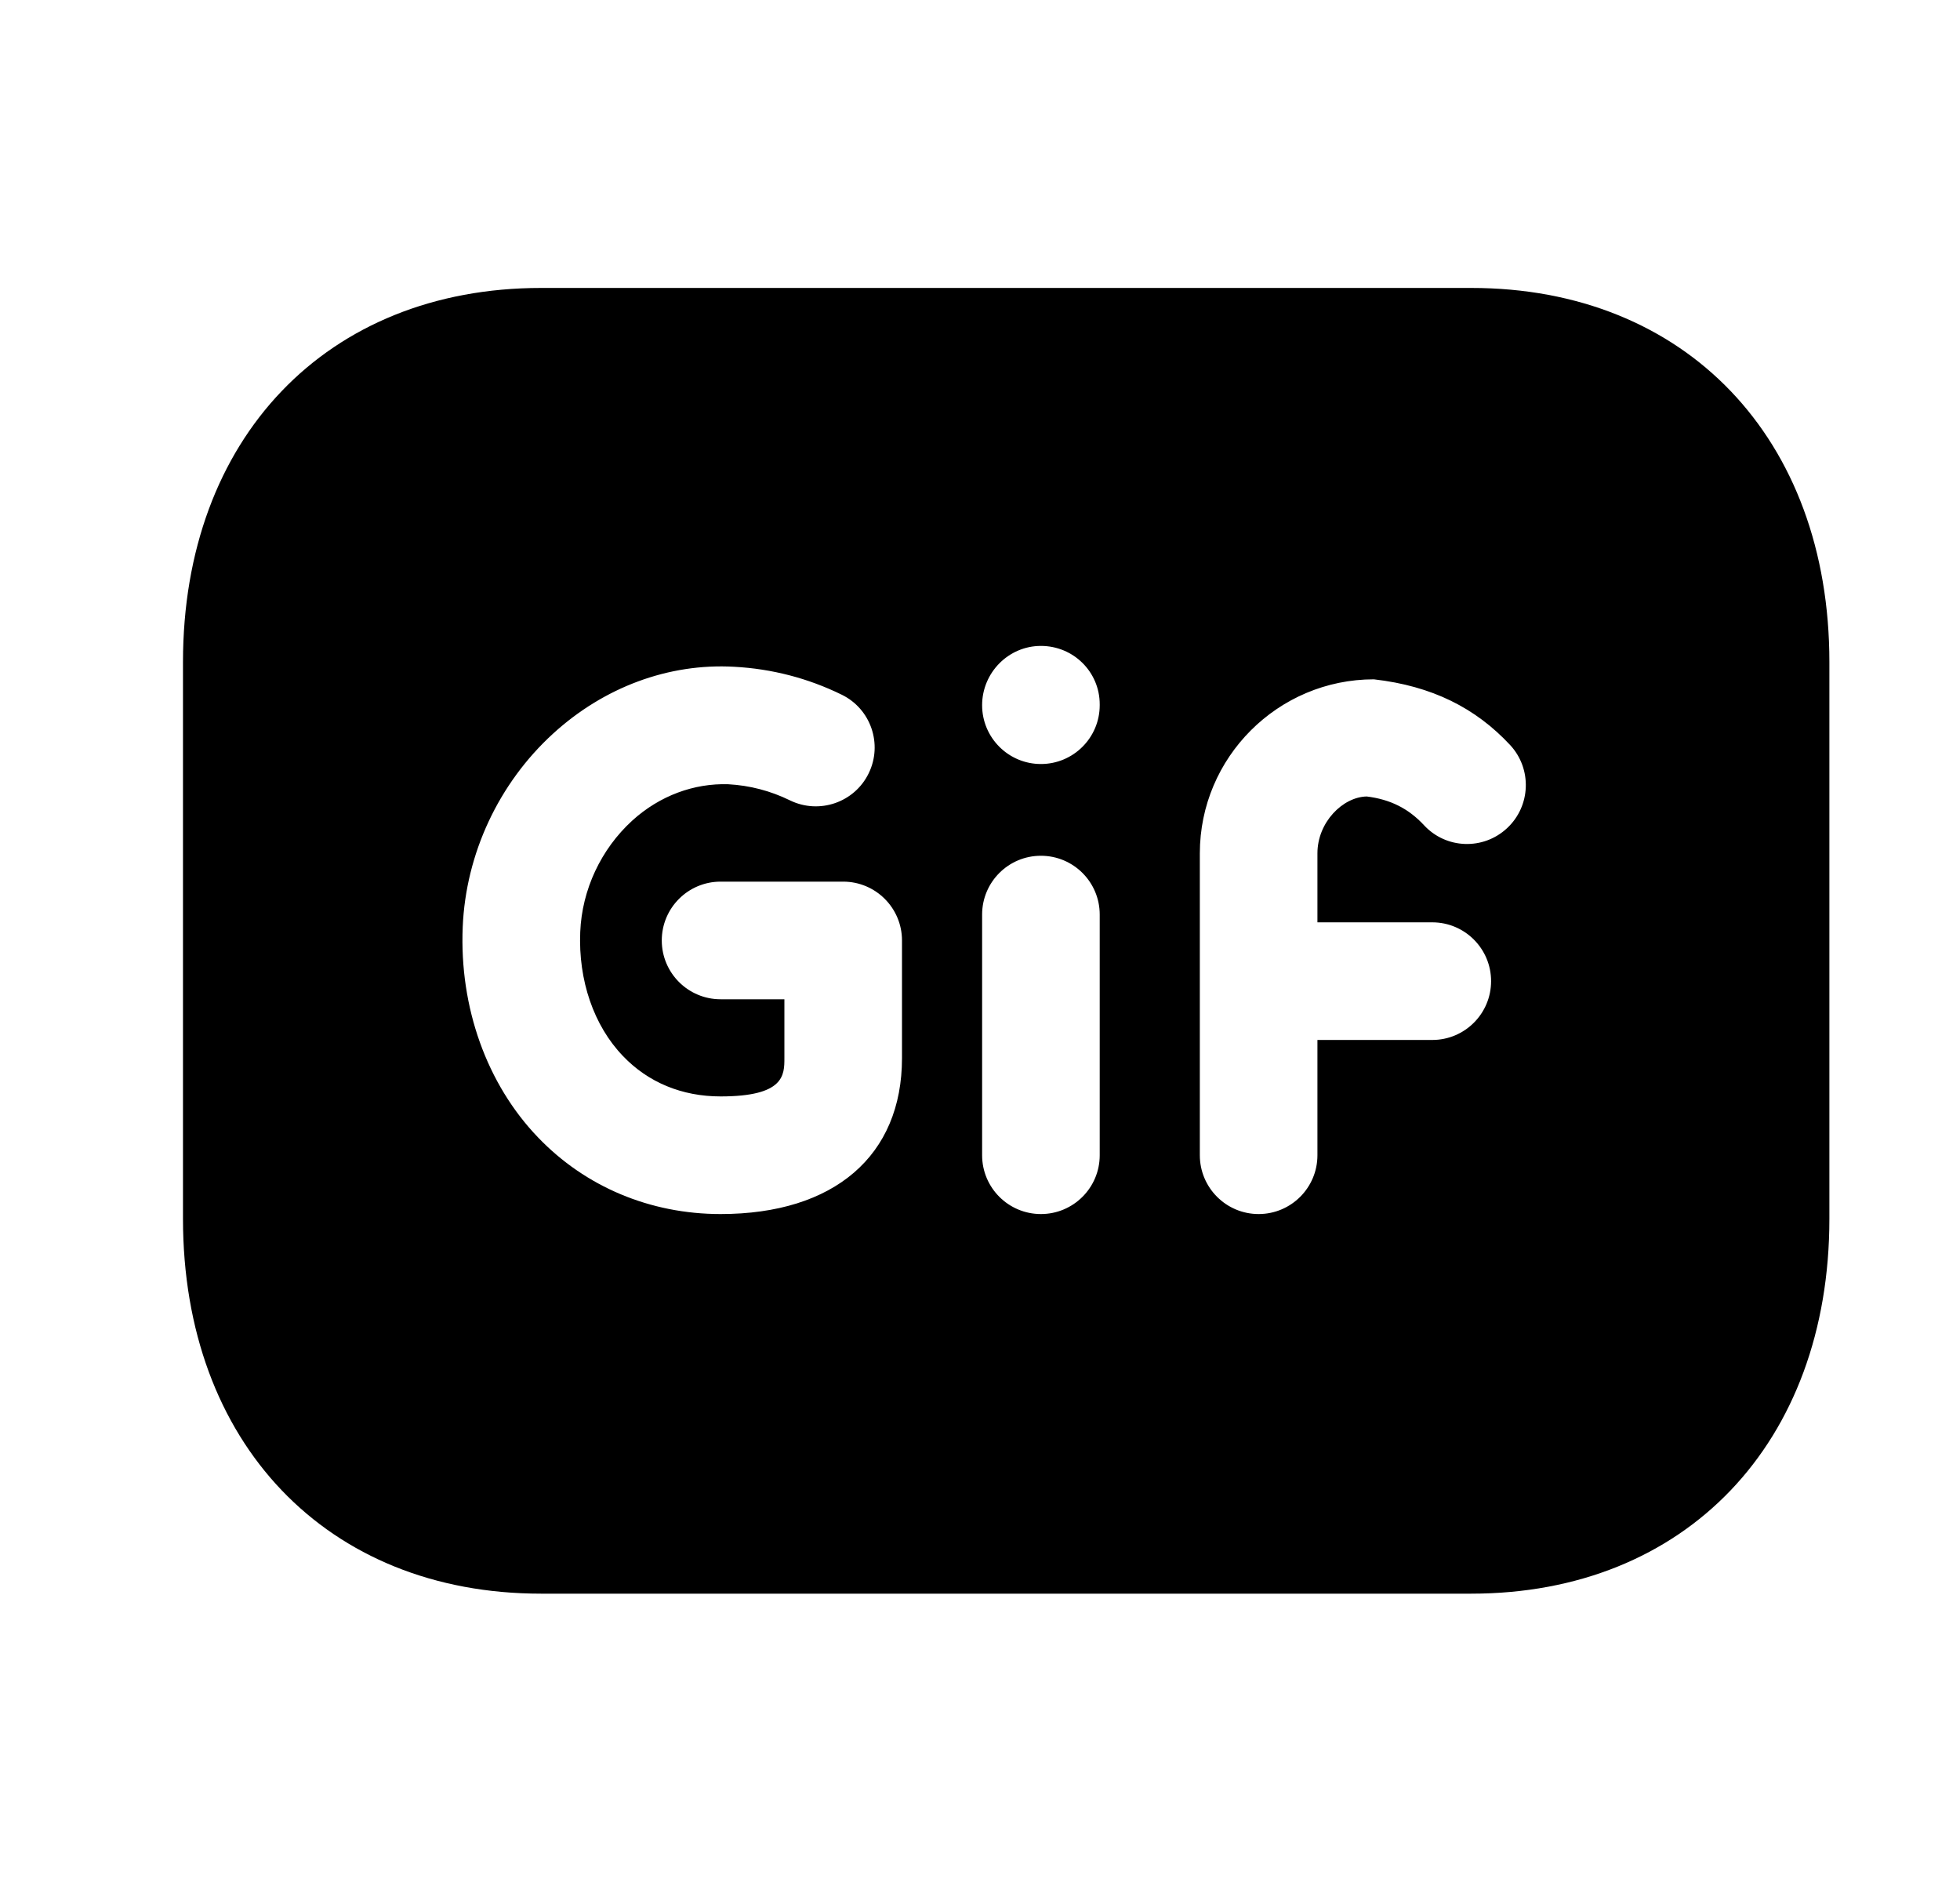 <svg width="25" height="24" viewBox="0 0 25 24" fill="none" xmlns="http://www.w3.org/2000/svg">
<path fill-rule="evenodd" clip-rule="evenodd" d="M19.223 10.561C18.92 10.844 18.445 10.828 18.163 10.523C17.965 10.31 17.733 10.194 17.433 10.157C17.127 10.163 16.804 10.486 16.804 10.882V11.762H18.269C18.683 11.762 19.019 12.098 19.019 12.512C19.019 12.926 18.683 13.262 18.269 13.262H16.804V14.732C16.804 15.146 16.468 15.482 16.054 15.482C15.64 15.482 15.304 15.146 15.304 14.732V10.882C15.304 9.659 16.3 8.663 17.524 8.663C18.267 8.748 18.821 9.028 19.262 9.501C19.543 9.804 19.526 10.279 19.223 10.561ZM14.027 8.993C14.027 9.407 13.691 9.743 13.277 9.743C12.863 9.743 12.527 9.407 12.527 8.993C12.527 8.579 12.863 8.237 13.277 8.237C13.691 8.237 14.027 8.568 14.027 8.982V8.993ZM14.027 14.732C14.027 15.146 13.691 15.482 13.277 15.482C12.863 15.482 12.527 15.146 12.527 14.732V11.663C12.527 11.248 12.863 10.913 13.277 10.913C13.691 10.913 14.027 11.248 14.027 11.663V14.732ZM11.505 13.493C11.505 14.739 10.64 15.482 9.191 15.482C8.294 15.482 7.467 15.135 6.863 14.505C6.209 13.825 5.859 12.846 5.902 11.822C5.941 10.887 6.361 9.989 7.054 9.356C7.702 8.764 8.529 8.455 9.366 8.503C9.845 8.529 10.305 8.648 10.736 8.859C11.108 9.04 11.262 9.49 11.08 9.862C10.899 10.234 10.449 10.388 10.077 10.207C9.828 10.085 9.563 10.016 9.289 10.001C8.855 9.987 8.416 10.145 8.065 10.464C7.665 10.829 7.423 11.347 7.401 11.884C7.375 12.502 7.574 13.08 7.946 13.467C8.268 13.804 8.699 13.982 9.191 13.982C10.005 13.982 10.005 13.71 10.005 13.493V12.743H9.191C8.777 12.743 8.441 12.407 8.441 11.993C8.441 11.579 8.777 11.243 9.191 11.243H10.755C11.169 11.243 11.505 11.579 11.505 11.993V13.493ZM18.767 3.672H6.901C4.17 3.672 2.334 5.589 2.334 8.443V15.542C2.334 18.402 4.17 20.323 6.901 20.323H18.766C21.499 20.323 23.334 18.402 23.334 15.542V8.443C23.334 5.589 21.499 3.672 18.767 3.672Z" fill="black"/>
</svg>